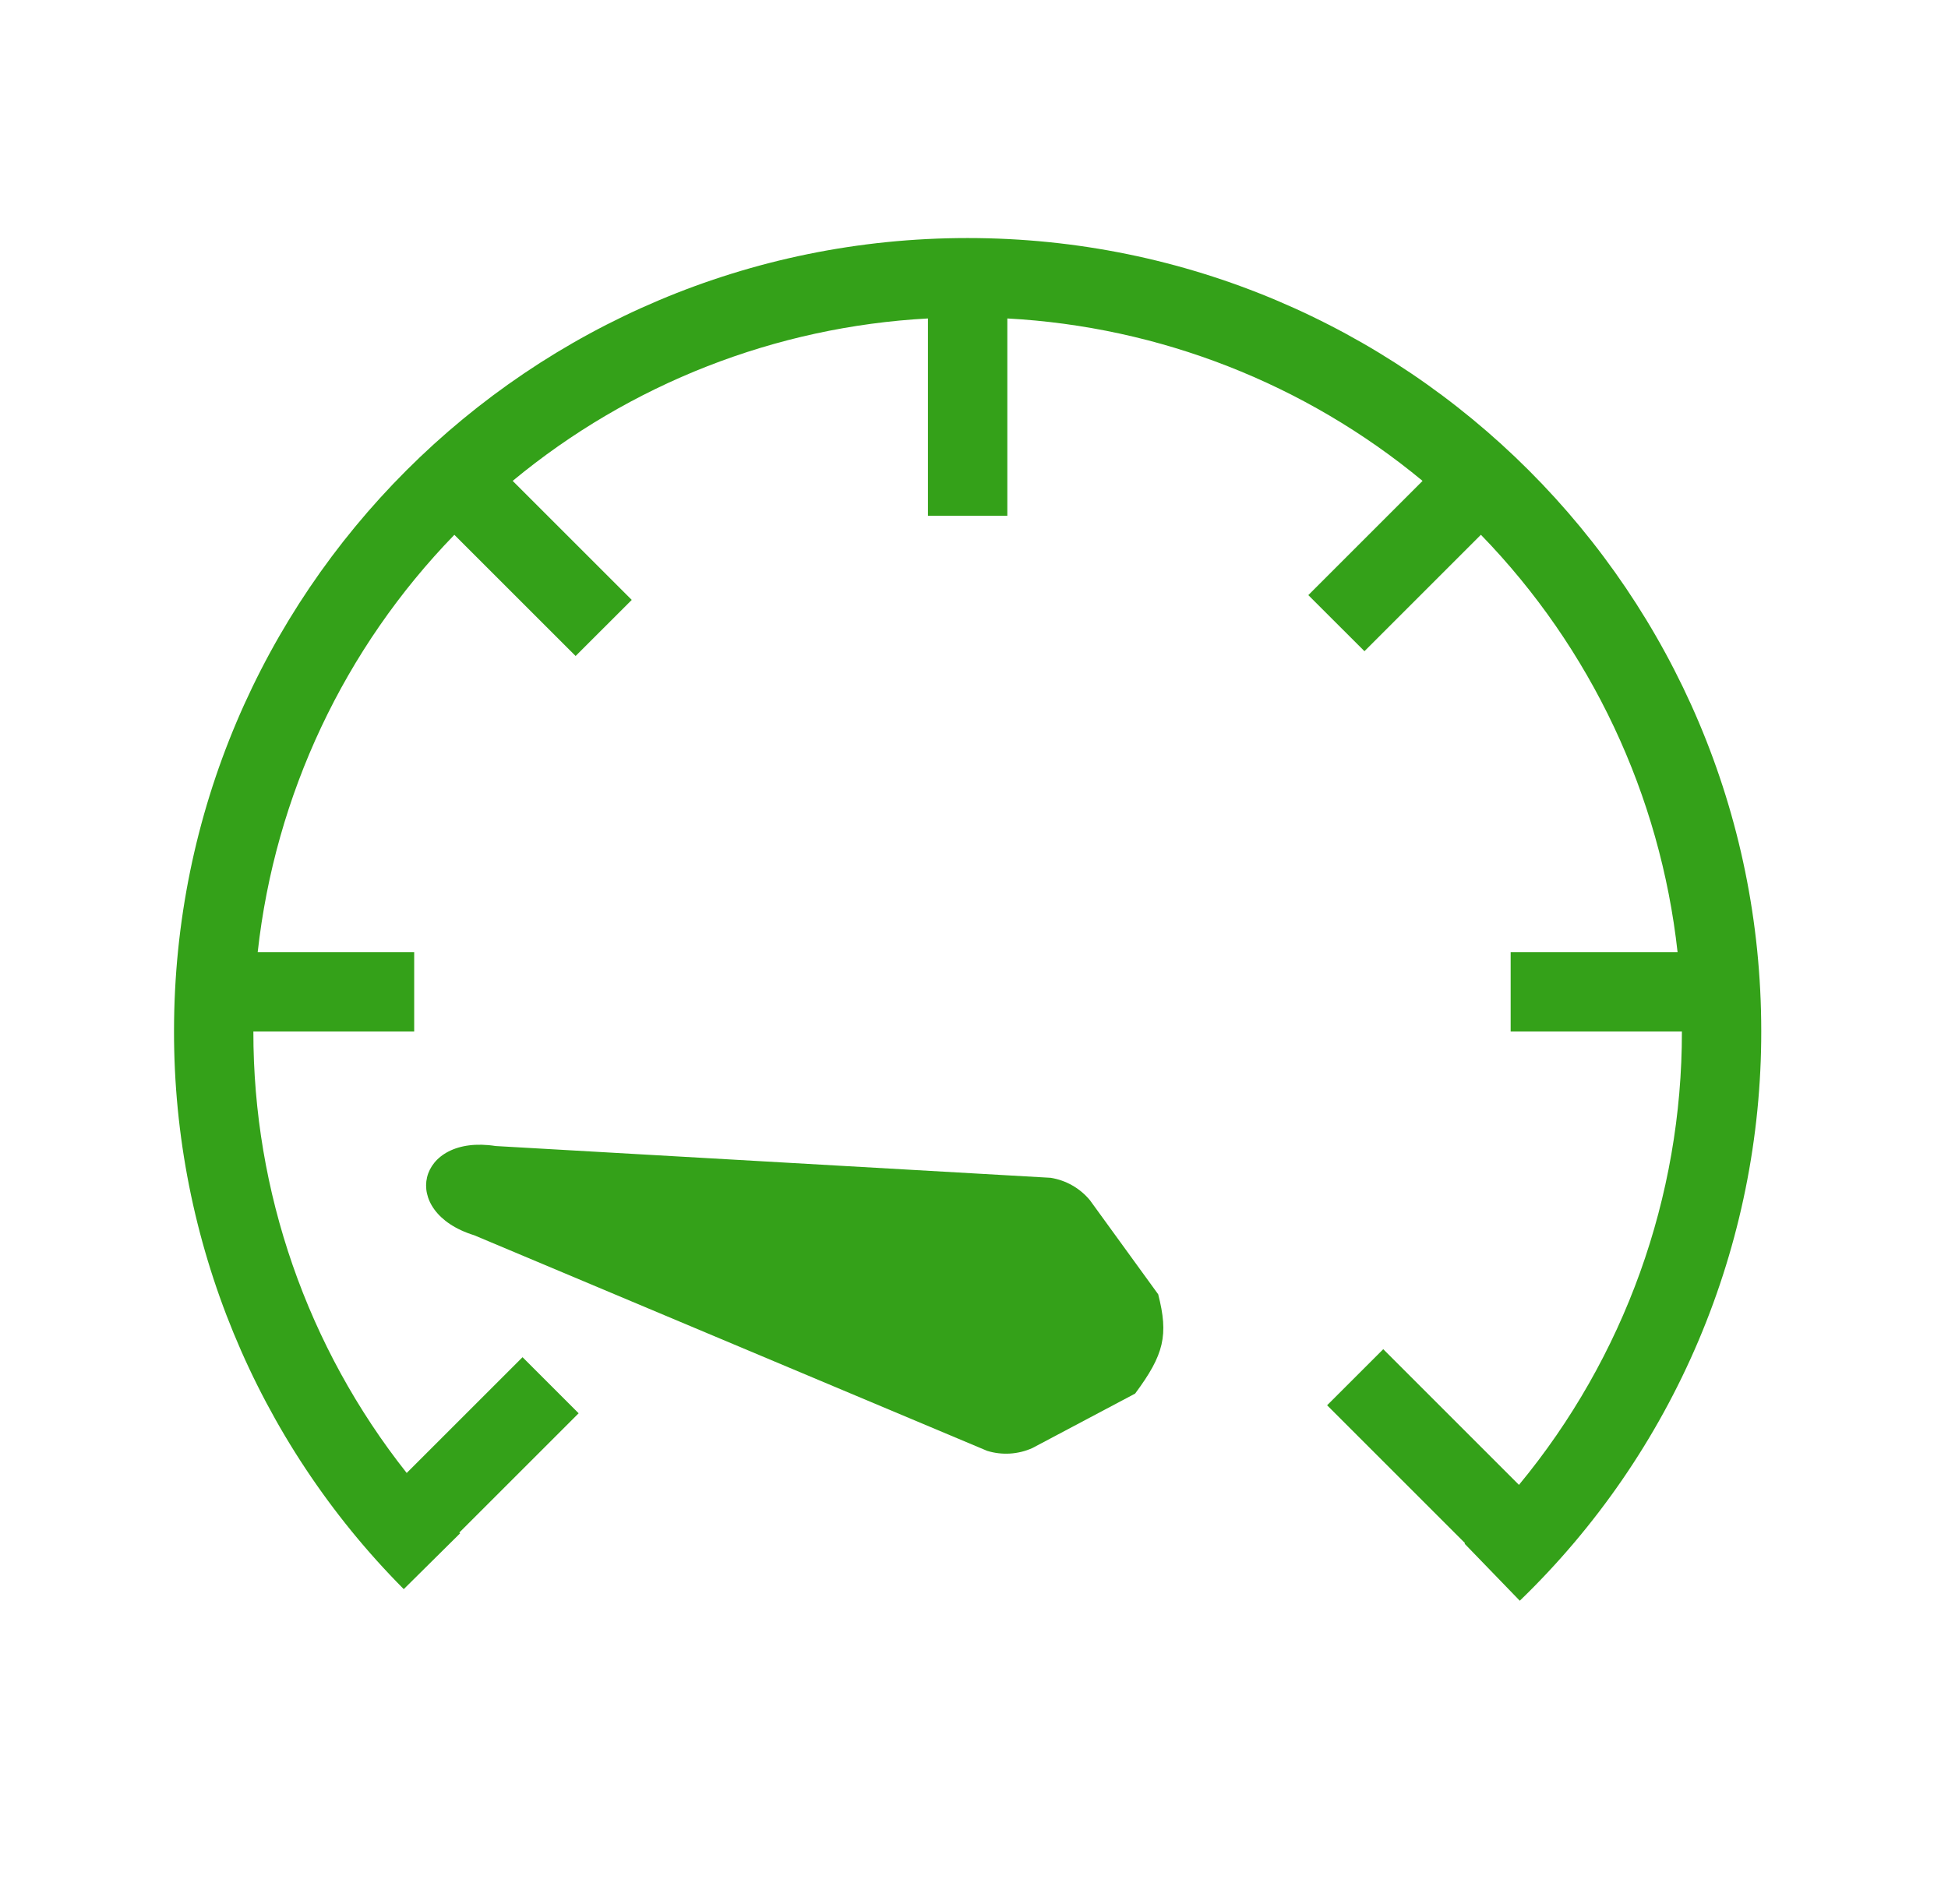 <svg width="45" height="44" viewBox="0 0 45 44" fill="none" xmlns="http://www.w3.org/2000/svg">
<path d="M5.953 22C6.354 18.37 7.952 14.977 10.496 12.357L13.297 15.157L14.594 13.861L11.843 11.111C14.556 8.864 17.919 7.548 21.436 7.358V11.917H23.27V7.358C26.787 7.548 30.15 8.864 32.862 11.111L30.223 13.75L31.52 15.046L34.21 12.356C36.754 14.976 38.353 18.37 38.753 22H34.897V23.833H38.853C38.857 27.657 37.526 31.361 35.089 34.308L31.954 31.173L30.657 32.469L33.845 35.657L33.833 35.667L35.108 36.985C36.875 35.279 38.28 33.234 39.238 30.973C40.196 28.711 40.689 26.28 40.686 23.824C40.686 13.704 32.477 5.5 22.353 5.5C12.228 5.5 4.02 13.703 4.02 23.824C4.014 28.655 5.922 33.291 9.327 36.717L10.629 35.427L10.611 35.409L13.367 32.654L12.071 31.358L9.395 34.033C7.098 31.13 5.849 27.535 5.853 23.833H9.568V22H5.953Z" fill="#34A119"/>
<path d="M23.849 33.457C23.52 33.605 23.148 33.628 22.804 33.522L10.955 28.541C9.202 27.999 9.638 26.195 11.45 26.479L24.269 27.213C24.624 27.269 24.948 27.453 25.178 27.731L26.755 29.905C26.997 30.849 26.893 31.296 26.222 32.199L23.849 33.457Z" fill="#34A119"/>
</svg>
